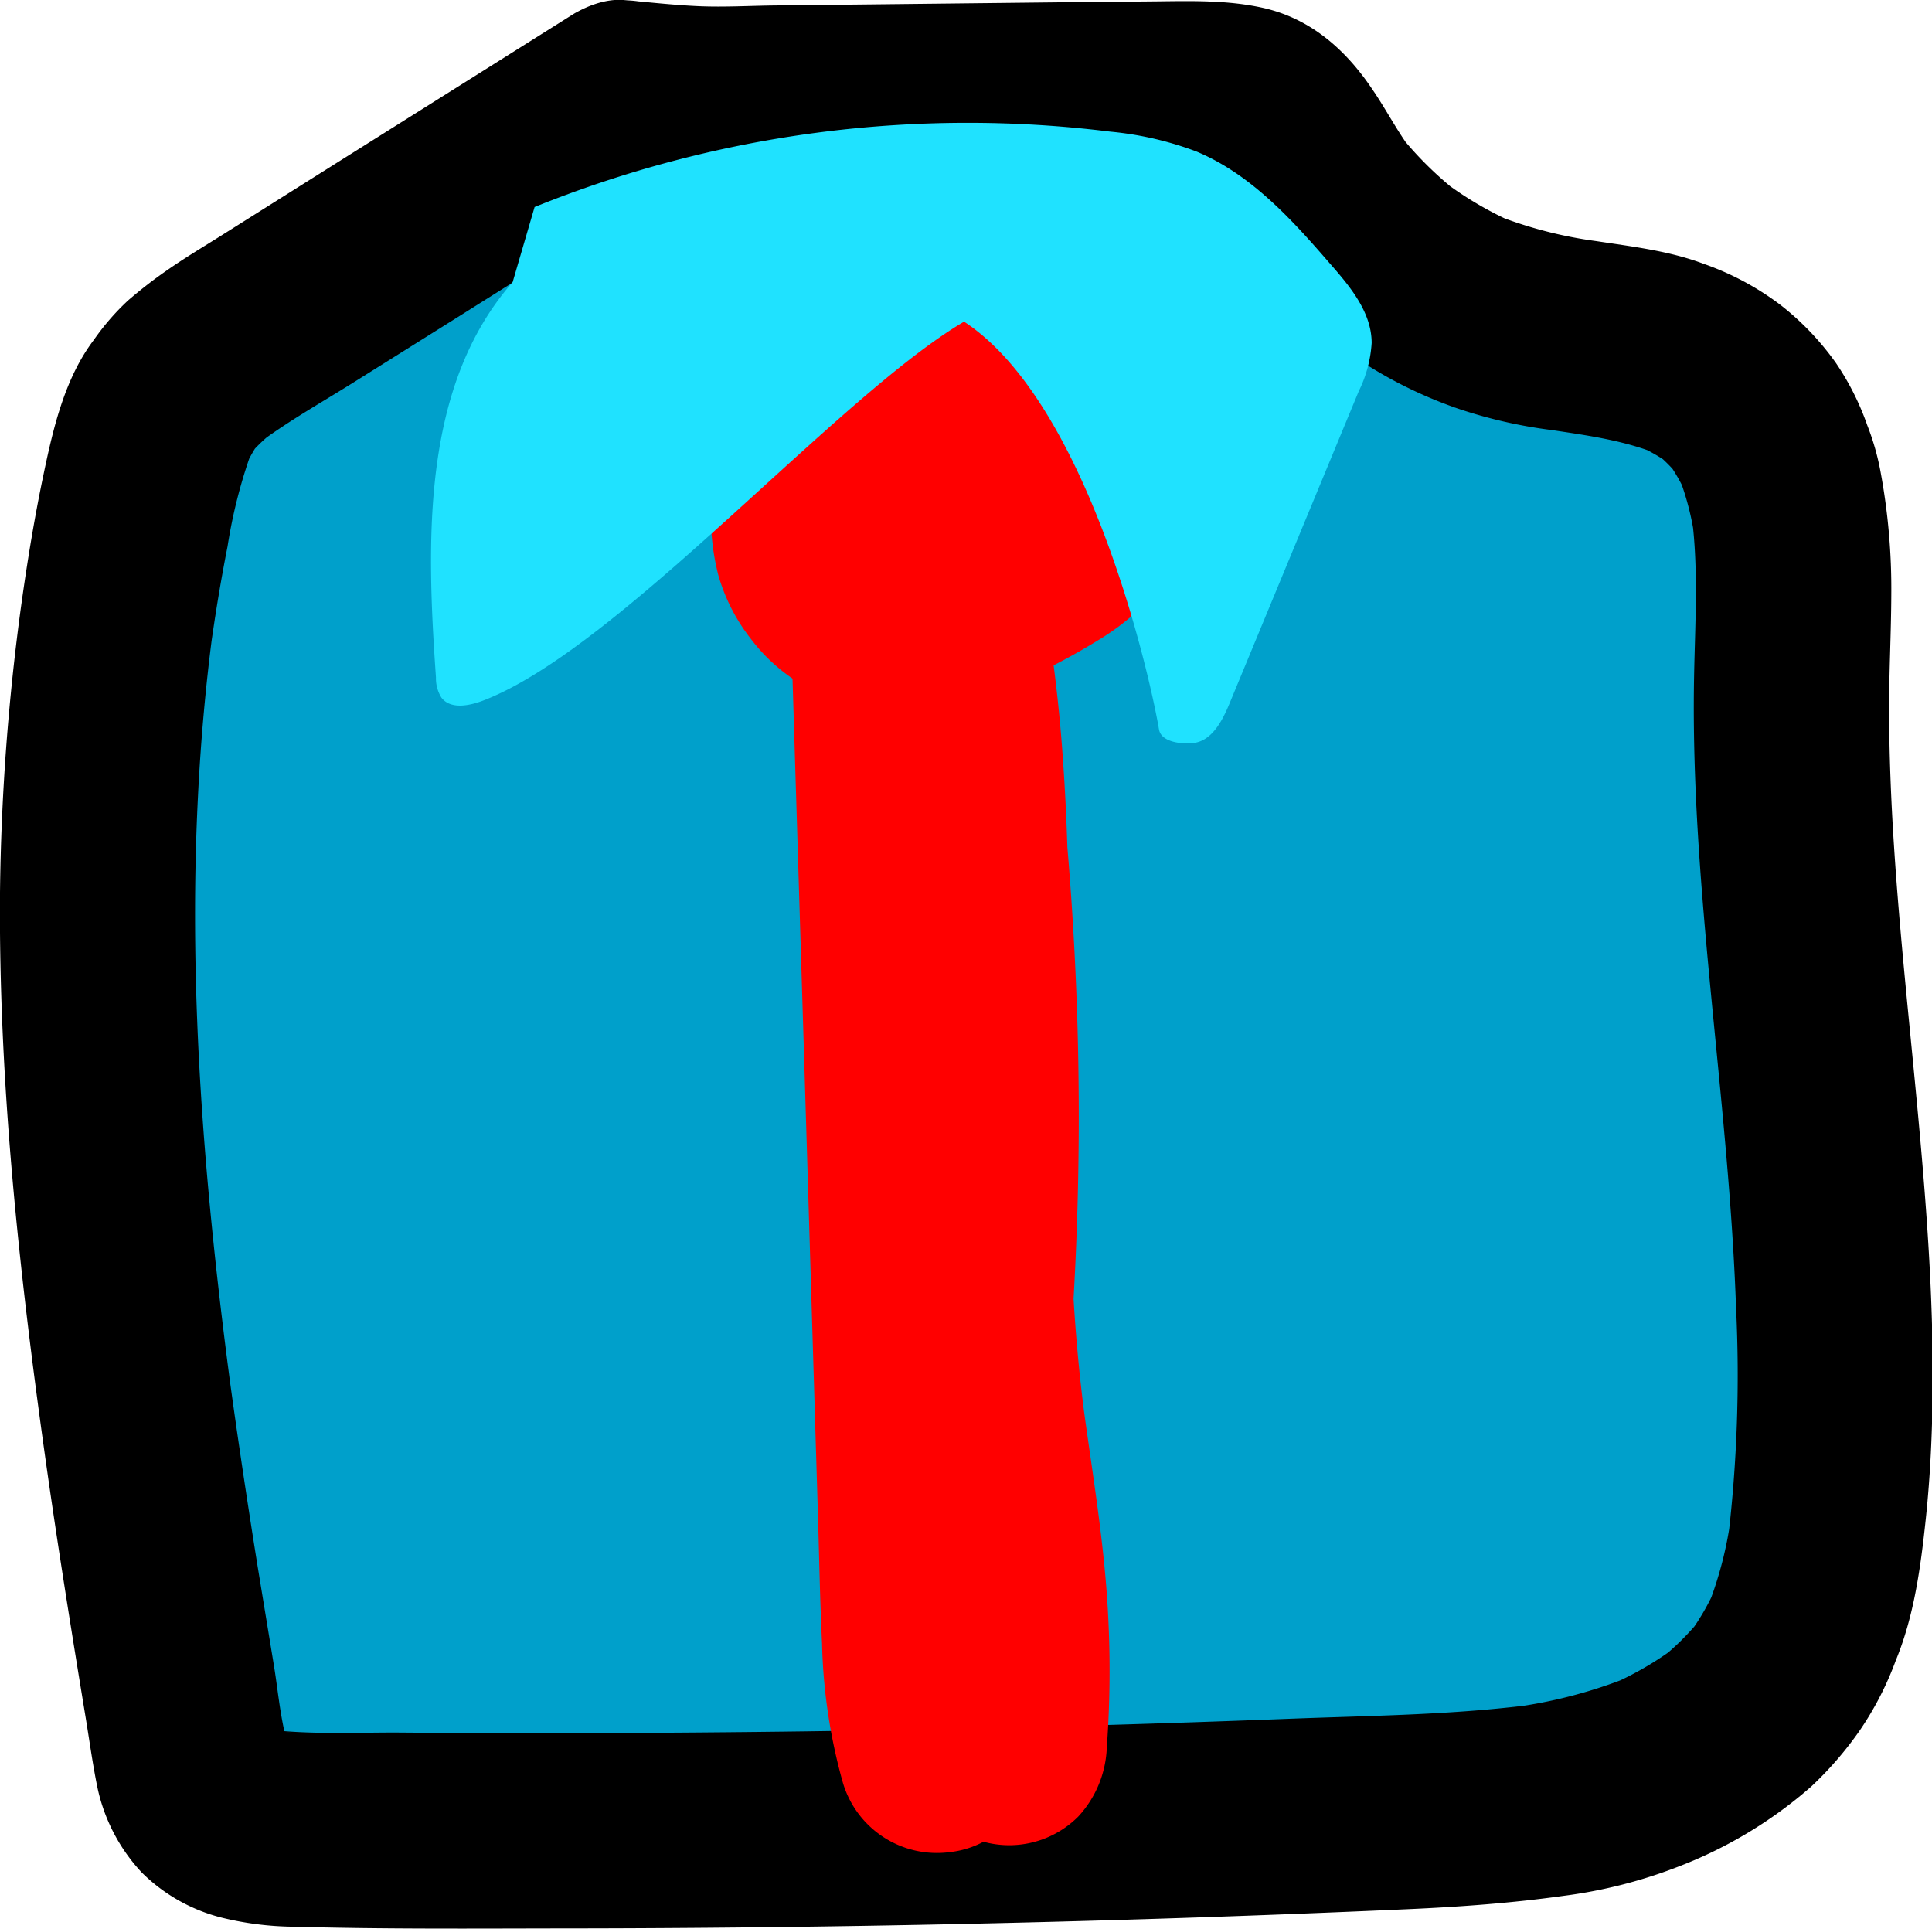 <svg xmlns="http://www.w3.org/2000/svg" viewBox="0 0 237.8 237.39"><defs><style>.cls-1{fill:#00a0cb;}.cls-2{fill:red;}.cls-3{fill:#1fe2ff;}</style></defs><g id="Layer_2" data-name="Layer 2"><g id="Layer_1-2" data-name="Layer 1"><path class="cls-1" d="M76.74,12l-47,29.59c-2.83,1.78-5.71,3.62-7.78,6.25-2.51,3.19-3.57,7.26-4.45,11.22-11.36,51-2.83,104.12,5.73,155.69.39,2.33.82,4.77,2.27,6.64,2.62,3.36,7.48,3.71,11.74,3.77q68.29.87,136.57-2.2c8.57-.39,17.25-.84,25.45-3.33s16-7.28,20.5-14.61c3.58-5.88,4.75-12.89,5.37-19.74,3.18-34.71-5.64-69.5-4.57-104.34.37-12.08,1.05-26.3-8.42-33.8-6.86-5.44-16.47-5-25-7.08a42.7,42.7,0,0,1-26.41-19.47c-1.43-2.4-2.7-5-5-6.65-2.68-1.85-6.18-1.89-9.45-1.85l-60.15.66Z"/><path d="M70.69,1.66l-29,18.23L27,29.14c-2.19,1.37-4.41,2.7-6.52,4.18A56,56,0,0,0,15.74,37a30.08,30.08,0,0,0-4.18,4.82C8,46.51,6.58,52.57,5.39,58.24c-1.12,5.32-2,10.67-2.75,16.05A282.24,282.24,0,0,0,0,109.87C-.18,133,2.3,156,5.49,178.81c1.54,11,3.31,22,5.12,33,.43,2.65.8,5.31,1.33,7.94a22,22,0,0,0,5.5,10.71A21.39,21.39,0,0,0,27.19,236a38.51,38.51,0,0,0,9,1.14c11.31.32,22.66.22,34,.21s22.93-.11,34.4-.29q34.4-.54,68.76-2.08c6.41-.29,12.75-.75,19.11-1.64a60.07,60.07,0,0,0,14.39-3.7,54.12,54.12,0,0,0,16.06-9.73,43.47,43.47,0,0,0,6-6.93,39.14,39.14,0,0,0,4.42-8.58c2.28-5.53,3.07-11.5,3.7-17.4.57-5.38.81-10.79.85-16.19.09-11.12-.75-22.23-1.77-33.3s-2.28-22.37-3-33.59c-.36-5.56-.58-11.12-.59-16.69,0-4.68.25-9.37.27-14a78.87,78.87,0,0,0-1.34-15.26,31,31,0,0,0-1.61-5.61,33.11,33.11,0,0,0-3.86-7.68,33.86,33.86,0,0,0-6.83-7.15,34.61,34.61,0,0,0-9.46-5.06c-4.24-1.6-8.8-2.12-13.25-2.8a52.6,52.6,0,0,1-12.57-3.3l2.87,1.21a43.91,43.91,0,0,1-9.53-5.62l2.42,1.87A44.21,44.21,0,0,1,172,16.24l1.87,2.43c-1.88-2.46-3.24-5.19-5-7.74C165.66,6.15,161.38,2.34,155.6,1c-4.4-1-8.85-.88-13.31-.83L130.85.28,107.49.54,95.56.67C92.38.7,89.16.9,86,.76S79.82.27,76.74,0c-2.92-.23-6.47,1.51-8.48,3.52A12.21,12.21,0,0,0,64.74,12a12.15,12.15,0,0,0,3.52,8.49A13.39,13.39,0,0,0,76.74,24l6.72.54c3.7.3,7.39.16,11.1.12l36.79-.41,10.44-.11a64.39,64.39,0,0,1,9.42.17L148,23.9a13.45,13.45,0,0,1,3.1.85l-2.87-1.21a10.61,10.61,0,0,1,1.72,1l-2.43-1.88a12.58,12.58,0,0,1,1.85,1.87l-1.88-2.42a58.2,58.2,0,0,1,3.15,5,64.16,64.16,0,0,0,5.09,7,54.13,54.13,0,0,0,10.64,9.57,54.3,54.3,0,0,0,13,6.58A59.05,59.05,0,0,0,191,52.93c4.52.68,9.09,1.3,13.34,3.08l-2.87-1.21a21.72,21.72,0,0,1,4.31,2.48l-2.42-1.88a20.37,20.37,0,0,1,3.43,3.39l-1.88-2.43a22.15,22.15,0,0,1,2.83,4.9l-1.21-2.86a34,34,0,0,1,2.13,8.37l-.43-3.19c.86,6.66.39,13.36.28,20-.15,8.64.28,17.27.95,25.88,1.33,17.15,3.61,34.24,4.22,51.44a171.36,171.36,0,0,1-1,28.65l.42-3.19a46.6,46.6,0,0,1-3,11.64l1.21-2.87a29.22,29.22,0,0,1-3.68,6.33l1.88-2.43a32.22,32.22,0,0,1-5.4,5.36l2.43-1.88a40.57,40.57,0,0,1-8.65,5l2.87-1.21a59.61,59.61,0,0,1-15.22,3.92l3.19-.43c-9.88,1.29-19.94,1.37-29.89,1.75q-15.45.6-30.9,1-30.9.78-61.81.77-8.73,0-17.45-.07c-5.24,0-10.62.25-15.82-.38l3.19.43a16.27,16.27,0,0,1-4.13-1l2.87,1.21a10.8,10.8,0,0,1-1.78-1l2.43,1.88A8.46,8.46,0,0,1,34,212.92l1.87,2.43a10.41,10.41,0,0,1-1.15-2l1.21,2.87c-1.35-3.53-1.61-7.56-2.22-11.26q-1-6.08-2-12.16c-1.31-8.2-2.55-16.42-3.66-24.65l.43,3.19c-3.25-24.3-5.35-48.86-4.11-73.39.34-6.83.95-13.66,1.85-20.44l-.43,3.19c.61-4.51,1.34-9,2.22-13.46A63.22,63.22,0,0,1,31.19,55L30,57.87a19.57,19.57,0,0,1,2.3-4l-1.87,2.43a20.08,20.08,0,0,1,3.27-3.18L31.25,55c3.79-2.91,8-5.27,12.07-7.81L56.55,38.9,82.8,22.38a12.51,12.51,0,0,0,5.51-7.17A12.25,12.25,0,0,0,87.11,6,12.17,12.17,0,0,0,79.93.45,12.26,12.26,0,0,0,70.69,1.66Z"/><path class="cls-2" d="M123.12,38a39.66,39.66,0,0,1-6.26.1,49.05,49.05,0,0,0-9,.51A22.07,22.07,0,0,0,94.61,46a26.7,26.7,0,0,0-4.32,6.42,35.34,35.34,0,0,0-1.9,4.89,32.33,32.33,0,0,0-.84,5.51,15,15,0,0,0,0,2.42,29.47,29.47,0,0,0,.87,5.57,22.93,22.93,0,0,0,4,7.82,21.77,21.77,0,0,0,6.2,5.57,21,21,0,0,0,6.3,2.55,30.33,30.33,0,0,0,16.4-1.16A80.14,80.14,0,0,0,135,78.9c5.05-3,9.49-7.44,10.59-13.46A23.29,23.29,0,0,0,140,45.2a9,9,0,0,0-.86-.78,21.78,21.78,0,0,0-3.43-2.52,18.18,18.18,0,0,0-5.18-2,25.59,25.59,0,0,0-11.41.44,12.42,12.42,0,0,0-7.17,5.52,12.28,12.28,0,0,0-1.21,9.24c2,6.23,8.27,10.13,14.76,8.39a17.31,17.31,0,0,1,2.23-.46l-3.19.42a12,12,0,0,1,2.61,0L124,63a9.26,9.26,0,0,1,1.81.47l-2.87-1.21a8.68,8.68,0,0,1,1.7,1l-2.43-1.88a8.39,8.39,0,0,1,1.35,1.38l-1.88-2.43a11.28,11.28,0,0,1,1.15,2l-1.21-2.87a13.35,13.35,0,0,1,.84,3.09L122,59.4a11.32,11.32,0,0,1,0,2.85l.43-3.19a9.23,9.23,0,0,1-.57,2L123,58.18a7.94,7.94,0,0,1-.79,1.35l1.88-2.43a9.5,9.5,0,0,1-1.52,1.52L125,56.75A47.38,47.38,0,0,1,119.79,60a63.21,63.21,0,0,1-6.21,3.12l2.86-1.21a27,27,0,0,1-6.35,1.81l3.19-.43a17.37,17.37,0,0,1-4.44,0l3.19.43a12.39,12.39,0,0,1-2.8-.78l2.87,1.21a12.14,12.14,0,0,1-2.36-1.38l2.43,1.88a11.35,11.35,0,0,1-1.81-1.79l1.88,2.43a11.86,11.86,0,0,1-1.4-2.35l1.21,2.87a14,14,0,0,1-.89-3.37l.43,3.19a15,15,0,0,1,0-3.21l-.43,3.19a16.45,16.45,0,0,1,1-3.78l-1.21,2.87A17.12,17.12,0,0,1,113,61.1l-1.87,2.43A14.73,14.73,0,0,1,113.6,61l-2.42,1.87a11.33,11.33,0,0,1,2.21-1.34l-2.87,1.21a14.27,14.27,0,0,1,3.75-1l-3.19.43c4-.45,8,.29,12-.19a9.06,9.06,0,0,0,4.62-1,9,9,0,0,0,3.86-2.48,12,12,0,0,0,0-17c-2.18-2-5.4-3.89-8.48-3.52Z"/><path class="cls-2" d="M97.28,74.79,99,131l1.69,55.93c.15,5.11.24,10.23.49,15.34a69,69,0,0,0,2.55,17.09,12.07,12.07,0,0,0,13.17,8.6,11.48,11.48,0,0,0,6.89-3.3l1.87-2.43a11.93,11.93,0,0,0,1.64-6.06c1.71-18.65,3.67-37.29,4.82-56a392.16,392.16,0,0,0-.78-56.32c-.86-10.48-2-20.93-3.31-31.37l-23.57,3.19c.65,3.18,1.18,6.37,1.62,9.58L105.63,82c3.62,27,.55,54.39,2.69,81.51.69,8.75,2.13,17.41,3.31,26.1l-.43-3.19a141,141,0,0,1,1,28.67c-.21,2.94,1.49,6.46,3.52,8.49a12,12,0,0,0,17,0,13.24,13.24,0,0,0,3.51-8.49,131,131,0,0,0-.14-20.68c-.67-7.78-2-15.48-3-23.22l.43,3.19c-3.57-26.66-.79-53.58-2.65-80.34a191.86,191.86,0,0,0-3.26-24.81,12,12,0,0,0-5.52-7.17,12.33,12.33,0,0,0-7.65-1.42,11.34,11.34,0,0,0-6.89,3.3c-2,2.18-3.89,5.4-3.52,8.48,2.27,18.61,4.21,37.28,4.71,56s-.88,37.57-2.57,56.3q-1.42,15.67-2.87,31.35l23.57-3.19a44,44,0,0,1-1.52-7l.43,3.19c-1.1-8.4-.94-17-1.19-25.48l-.79-26.21-1.59-52.93-.9-29.71a12.5,12.5,0,0,0-3.51-8.48,12,12,0,0,0-20.49,8.48Z"/><path class="cls-3" d="M63.1,34.72C51.9,47.49,52.47,66.43,53.66,83.38a4.49,4.49,0,0,0,.67,2.48c1.16,1.52,3.54,1,5.33.29,16.76-6.55,43.47-37.43,59-46.56,14.86,9.7,22.57,41.92,24,50.21.26,1.5,2.64,1.81,4.15,1.66,2.32-.22,3.62-2.69,4.51-4.84l15.93-38.49a15.52,15.52,0,0,0,1.58-5.92c0-3.75-2.62-6.91-5.09-9.72C159,27,153.93,21.41,147.22,18.63a40.92,40.92,0,0,0-10.57-2.43A142.32,142.32,0,0,0,65.8,25.48"/></g></g></svg>